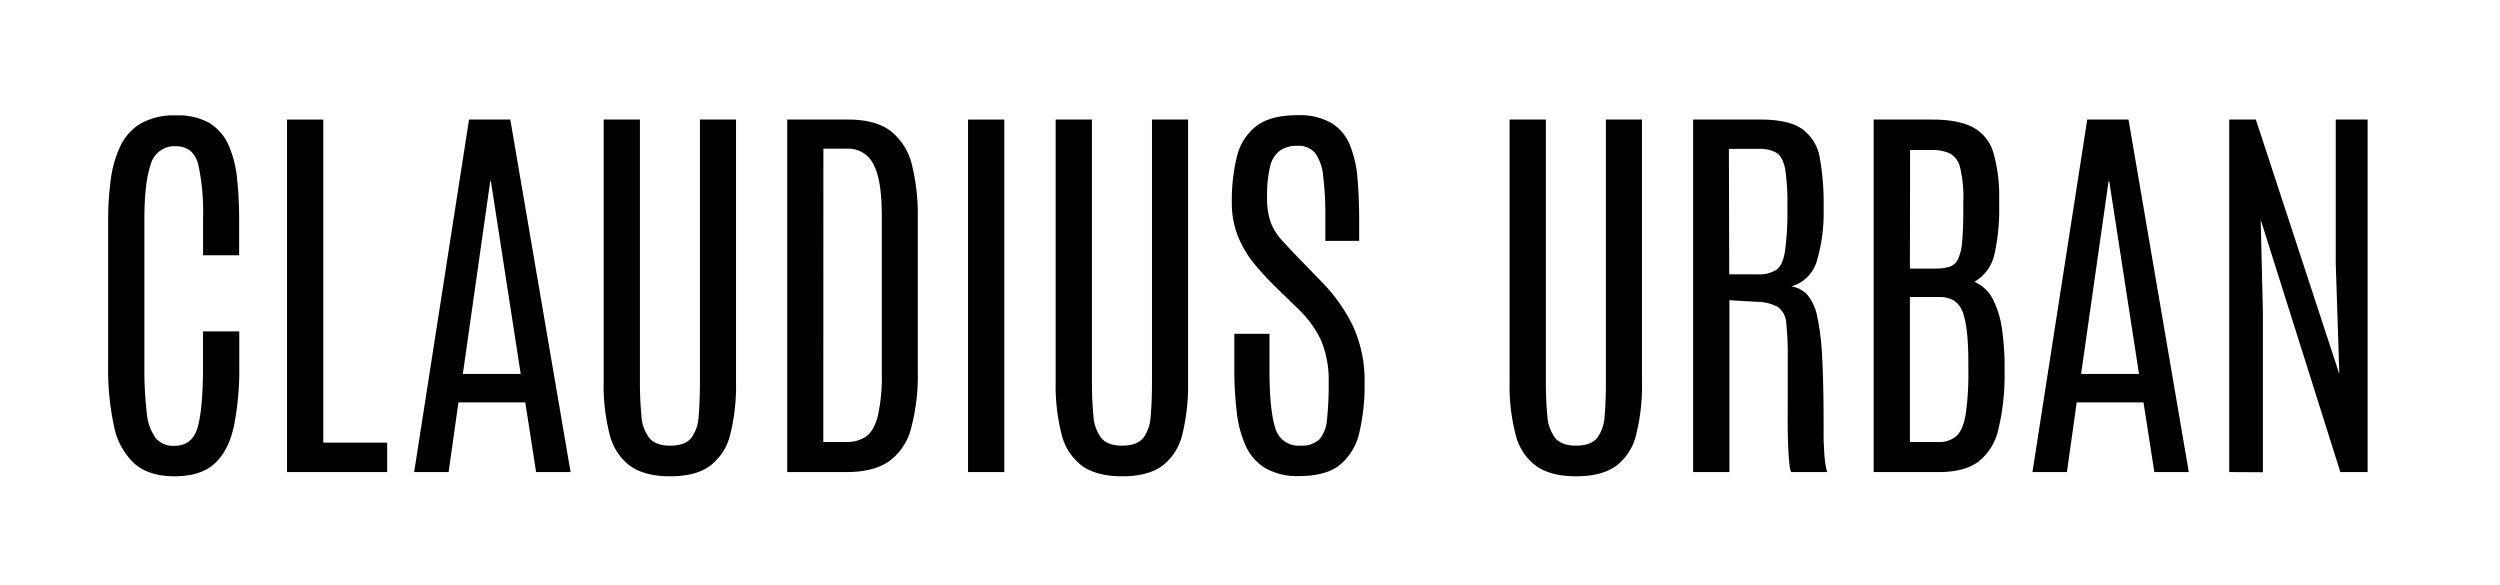 <svg id="Ebene_1" data-name="Ebene 1" xmlns="http://www.w3.org/2000/svg" viewBox="0 0 568.93 133.16" fill="currentColor"><defs></defs><path class="cls-1" d="M39.69,108.39q-5.82,0-9.13-2.92a15.81,15.81,0,0,1-4.63-8.55,61.33,61.33,0,0,1-1.32-13.78V50.37a69.64,69.64,0,0,1,.61-9.6,24.82,24.82,0,0,1,2.24-7.65,11.81,11.81,0,0,1,4.65-5.06,15.32,15.32,0,0,1,7.9-1.8A14.48,14.48,0,0,1,47.67,28,11.22,11.22,0,0,1,52,33a24.68,24.68,0,0,1,1.94,7.54,87.69,87.69,0,0,1,.48,9.55v8H46.21V49.68a51.46,51.46,0,0,0-1.09-12.26c-.73-2.76-2.45-4.15-5.15-4.15a5.58,5.58,0,0,0-5.68,4.18q-1.42,4.17-1.43,12.19V83.23a85.25,85.25,0,0,0,.52,10.55,11.71,11.71,0,0,0,2,5.85,5.2,5.2,0,0,0,4.3,1.83c2.74,0,4.51-1.42,5.31-4.24s1.21-7.49,1.21-14v-7.8h8.25v7.71A66,66,0,0,1,53.23,97q-1.23,5.63-4.42,8.52T39.69,108.39Z"/><path class="cls-1" d="M65.32,107.43V27.21h8.25v73.52H88.11v6.7Z"/><path class="cls-1" d="M94.25,107.43l12.49-80.22h9.39l13.72,80.22H122l-2.46-15.86H104.33l-2.24,15.86ZM105.33,85.1H118.5l-6.79-43.89h-.14Z"/><path class="cls-1" d="M152.51,108.39c-3.86,0-6.89-.79-9.09-2.35a12.64,12.64,0,0,1-4.67-7.13,44.89,44.89,0,0,1-1.37-12.08V27.21h8.25V86.6a80.09,80.09,0,0,0,.34,8,9.28,9.28,0,0,0,1.8,5.09q1.46,1.72,4.74,1.73c2.25,0,3.84-.58,4.79-1.73A9.23,9.23,0,0,0,159,94.67q.28-3.33.29-8V27.21h8.21V86.83a45.9,45.9,0,0,1-1.33,12.08A12.49,12.49,0,0,1,161.6,106C159.43,107.6,156.4,108.39,152.51,108.39Z"/><path class="cls-1" d="M179.15,107.43V27.21H193q6.38,0,9.82,2.71a14,14,0,0,1,4.74,7.71,47.32,47.32,0,0,1,1.3,11.87l0,34.82a46.29,46.29,0,0,1-1.57,13.31,13.14,13.14,0,0,1-5.12,7.45q-3.56,2.36-9.53,2.35Zm8.21-6.84h5.19a7.72,7.72,0,0,0,4.51-1.23q1.78-1.23,2.69-4.62a40.59,40.59,0,0,0,.92-9.92V49q0-8.15-1.92-11.66a6.39,6.39,0,0,0-6-3.51h-5.37Z"/><path class="cls-1" d="M220.3,107.43V27.21h8.25v80.22Z"/><path class="cls-1" d="M255.37,108.39c-3.85,0-6.89-.79-9.09-2.35a12.64,12.64,0,0,1-4.67-7.13,44.89,44.89,0,0,1-1.37-12.08V27.21h8.25V86.6c0,3.13.12,5.81.34,8a9.28,9.28,0,0,0,1.8,5.09q1.47,1.72,4.74,1.73t4.79-1.73a9.23,9.23,0,0,0,1.71-5.06c.2-2.22.29-4.89.29-8V27.21h8.21V86.83a46.37,46.37,0,0,1-1.32,12.08,12.54,12.54,0,0,1-4.58,7.13C262.29,107.6,259.26,108.39,255.37,108.39Z"/><path class="cls-1" d="M295.64,108.34a14.46,14.46,0,0,1-7.77-1.85,11.53,11.53,0,0,1-4.44-5.15,25.71,25.71,0,0,1-2-7.72,82.24,82.24,0,0,1-.53-9.66v-8h8v8.16q0,9.25,1.32,13.29a5.45,5.45,0,0,0,5.7,4,5.72,5.72,0,0,0,4.37-1.46A8,8,0,0,0,302,95.33a73.37,73.37,0,0,0,.37-8.27,23.51,23.51,0,0,0-1.73-9.6,23.91,23.91,0,0,0-5.47-7.4l-5-4.88c-1.49-1.46-3-3.08-4.51-4.88a24.62,24.62,0,0,1-3.81-6.22A20.34,20.34,0,0,1,280.33,46a41.46,41.46,0,0,1,1.16-10.37,12.4,12.4,0,0,1,4.4-6.93q3.24-2.48,9.34-2.48A14.56,14.56,0,0,1,303,28a10.51,10.51,0,0,1,4.2,5,25.71,25.71,0,0,1,1.73,7.59q.38,4.36.38,9.57v4.65h-7.7V49.55a72.72,72.72,0,0,0-.5-9.55,10.49,10.49,0,0,0-1.84-5.2,4.9,4.9,0,0,0-4-1.62,6.72,6.72,0,0,0-4,1.1,6.18,6.18,0,0,0-2.23,3.62,27.57,27.57,0,0,0-.69,7,16.43,16.43,0,0,0,.83,5.7,12.43,12.43,0,0,0,2.48,4q1.67,1.85,4.08,4.35l5,5.15a38.25,38.25,0,0,1,7.11,10,29.66,29.66,0,0,1,2.69,13.15,46.48,46.48,0,0,1-1.18,11.14,13.21,13.21,0,0,1-4.4,7.36C302.87,107.47,299.74,108.34,295.64,108.34Z"/><path class="cls-1" d="M358.67,108.39c-3.86,0-6.89-.79-9.09-2.35a12.64,12.64,0,0,1-4.67-7.13,44.89,44.89,0,0,1-1.37-12.08V27.21h8.25V86.6c0,3.13.12,5.81.34,8a9.28,9.28,0,0,0,1.8,5.09q1.47,1.72,4.74,1.73t4.79-1.73a9.23,9.23,0,0,0,1.71-5.06c.2-2.22.29-4.89.29-8V27.21h8.21V86.83a46.37,46.37,0,0,1-1.32,12.08,12.54,12.54,0,0,1-4.58,7.13C365.59,107.6,362.56,108.39,358.67,108.39Z"/><path class="cls-1" d="M385.31,107.43V27.21h15.41c4.25,0,7.4.73,9.43,2.17a10.21,10.21,0,0,1,4,6.63A58.19,58.19,0,0,1,415,47.36a38.36,38.36,0,0,1-1.55,12.08,8.41,8.41,0,0,1-5.83,5.74,6.13,6.13,0,0,1,3.71,1.94,11.2,11.2,0,0,1,2.24,5,57.42,57.42,0,0,1,1.11,9.37q.32,5.9.32,15v2.1c0,.79,0,1.61.05,2.46s.07,1.68.13,2.48.15,1.54.25,2.21a11.57,11.57,0,0,0,.39,1.69h-8.2a5.36,5.36,0,0,1-.37-1.57c-.09-.75-.17-1.77-.25-3.06s-.13-2.92-.16-4.9,0-4.34,0-7.11V81.13a65,65,0,0,0-.34-7.59,4.89,4.89,0,0,0-1.81-3.62,9.85,9.85,0,0,0-4.78-1.23l-6.34-.37v39.11Zm8.21-45H400a7.36,7.36,0,0,0,4.21-1q1.49-1,2-4.26a65.09,65.09,0,0,0,.55-9.85v-.59a50.33,50.33,0,0,0-.5-8.23c-.34-1.83-1-3.07-1.92-3.69a7.67,7.67,0,0,0-4.19-.93h-6.7Z"/><path class="cls-1" d="M426.39,107.43V27.21h13.26q6.15,0,9.46,1.83a9.56,9.56,0,0,1,4.55,5.78,36.12,36.12,0,0,1,1.3,10.4v1.41a47.43,47.43,0,0,1-1.07,11.19,9.55,9.55,0,0,1-4.58,6.31,8.4,8.4,0,0,1,4.26,4.06,21.46,21.46,0,0,1,2.05,6.86,59.71,59.71,0,0,1,.57,8.45v1.6a52.33,52.33,0,0,1-1.43,12.67,12.82,12.82,0,0,1-4.56,7.31q-3.21,2.36-9,2.35Zm8.25-46.31h5.69a10.71,10.71,0,0,0,3.28-.41,3.23,3.23,0,0,0,2-1.78,12.14,12.14,0,0,0,.94-4.17q.25-2.79.25-7.58V45.63a28.14,28.14,0,0,0-.73-7.48,4.86,4.86,0,0,0-2.32-3.23,9.76,9.76,0,0,0-4.24-.78h-4.83Zm0,39.47h6.42a5.88,5.88,0,0,0,4.22-1.41q1.49-1.41,2.07-5a63.41,63.41,0,0,0,.59-9.93V82.41q0-7.93-1.27-11.37t-5.29-3.45h-6.74Z"/><path class="cls-1" d="M462.53,107.43,475,27.21h9.39l13.72,80.22h-7.84l-2.47-15.86H472.6l-2.23,15.86ZM473.6,85.1h13.18L480,41.21h-.14Z"/><path class="cls-1" d="M507.31,107.43V27.21h6.06l19,57.93-.82-25.2V27.21h7.25v80.22h-6.2L514.47,50l.5,20.92v36.55Z"/></svg>